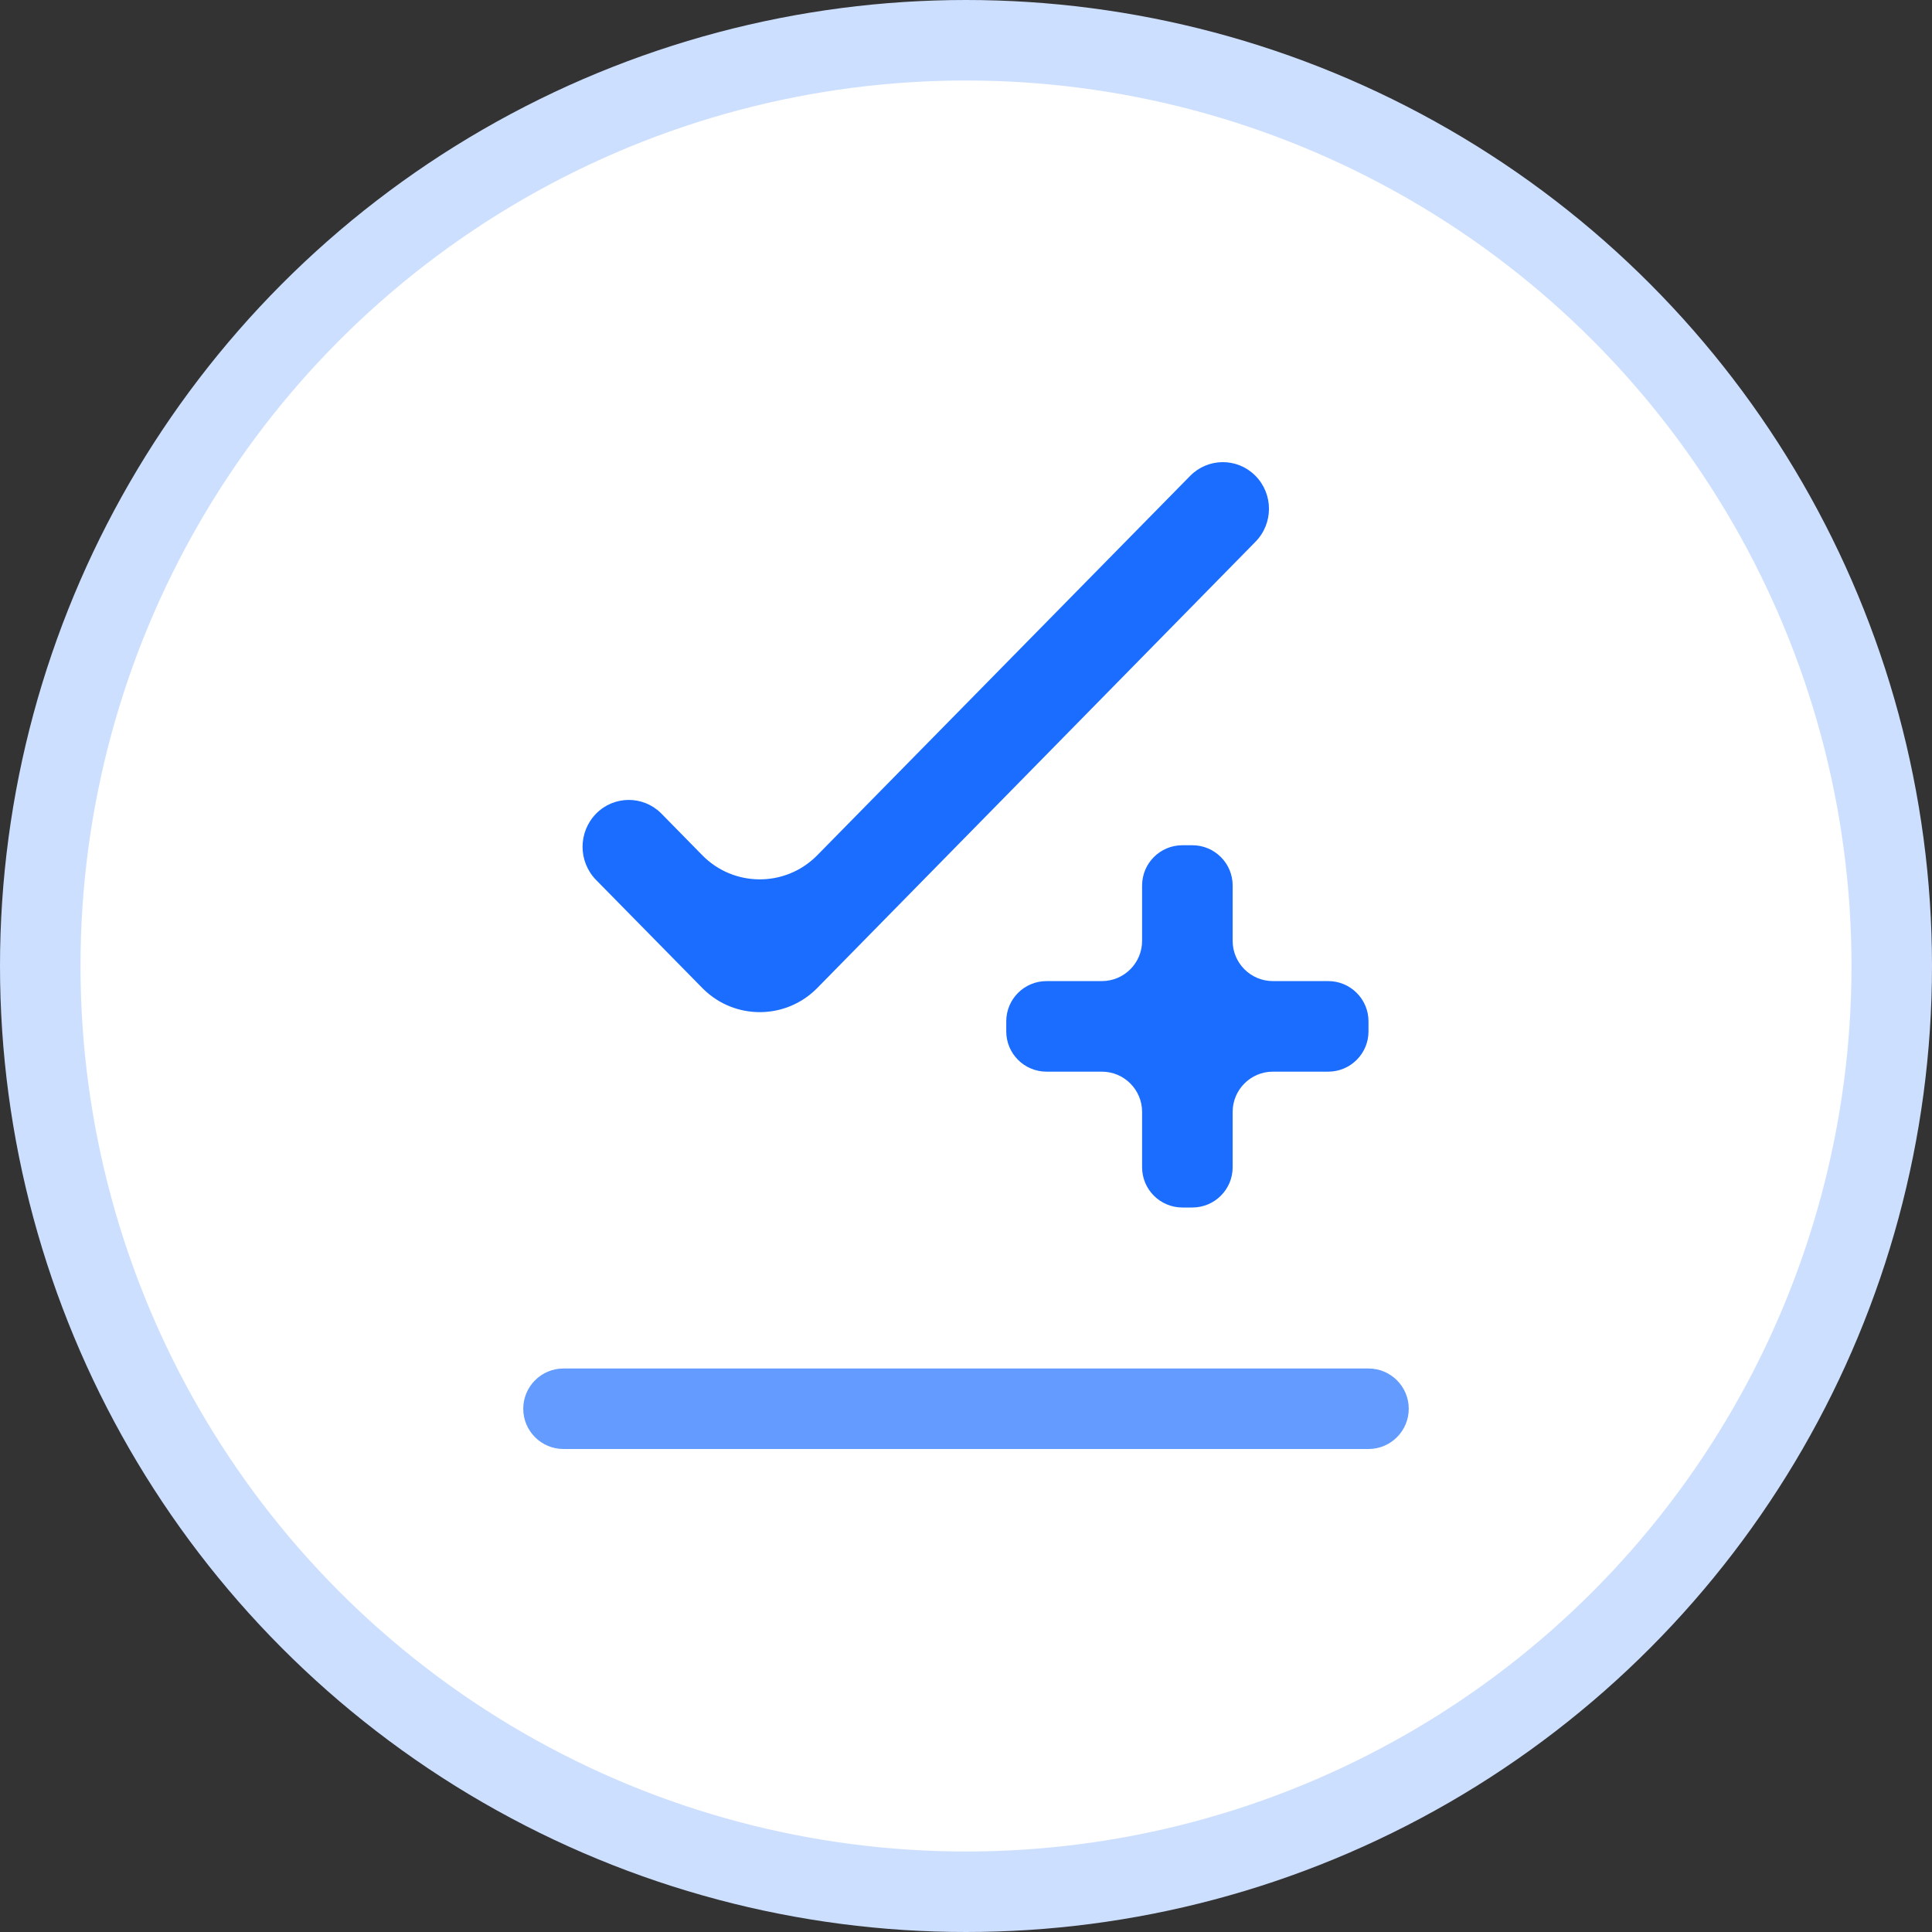 <?xml version="1.0" encoding="UTF-8"?>
<svg width="48px" height="48px" viewBox="0 0 48 48" version="1.1" xmlns="http://www.w3.org/2000/svg" xmlns:xlink="http://www.w3.org/1999/xlink">
    <rect x="0" y="0" width="48" height="48" fill="#333333" stroke="none"/>
    <title>guide-installation-icon</title>
    <g id="页面-1" stroke="none" stroke-width="1" fill="none" fill-rule="evenodd">
        <g id="guide-installation-icon" transform="translate(1, 1)">
            <circle id="椭圆形" stroke="#CDDFFF" stroke-width="2" fill="#FFFFFF" fill-rule="nonzero" cx="23" cy="23" r="23"></circle>
            <path d="M12,34 C12,33.448 12.448,33 13,33 L33,33 C33.552,33 34,33.448 34,34 C34,34.552 33.552,35 33,35 L13,35 C12.448,35 12,34.552 12,34 Z" id="路径" fill="#639BFF"></path>
            <path d="M30.192,12.46 L19.303,23.548 C18.529,24.336 17.263,24.347 16.475,23.573 C16.466,23.565 16.458,23.557 16.45,23.548 L13.811,20.864 C13.361,20.406 13.361,19.672 13.811,19.214 C14.251,18.766 14.971,18.76 15.419,19.2 C15.423,19.205 15.428,19.209 15.433,19.214 L16.45,20.25 C17.225,21.037 18.491,21.048 19.279,20.274 C19.287,20.266 19.295,20.258 19.303,20.25 L28.57,10.822 C29.011,10.374 29.73,10.368 30.178,10.808 C30.182,10.812 30.186,10.815 30.189,10.819 C30.639,11.273 30.64,12.004 30.192,12.46 Z M26.375,23.375 L25,23.375 C24.448,23.375 24,23.823 24,24.375 L24,24.625 C24,25.177 24.448,25.625 25,25.625 L26.375,25.625 C26.927,25.625 27.375,26.073 27.375,26.625 L27.375,28 C27.375,28.552 27.823,29 28.375,29 L28.625,29 C29.177,29 29.625,28.552 29.625,28 L29.625,26.625 C29.625,26.073 30.073,25.625 30.625,25.625 L32,25.625 C32.552,25.625 33,25.177 33,24.625 L33,24.375 C33,23.823 32.552,23.375 32,23.375 L30.625,23.375 C30.073,23.375 29.625,22.927 29.625,22.375 L29.625,21 C29.625,20.448 29.177,20 28.625,20 L28.375,20 C27.823,20 27.375,20.448 27.375,21 L27.375,22.375 C27.375,22.927 26.927,23.375 26.375,23.375 Z" id="形状" fill="#1B6DFF" fill-rule="nonzero"></path>
        </g>
    </g>
</svg>